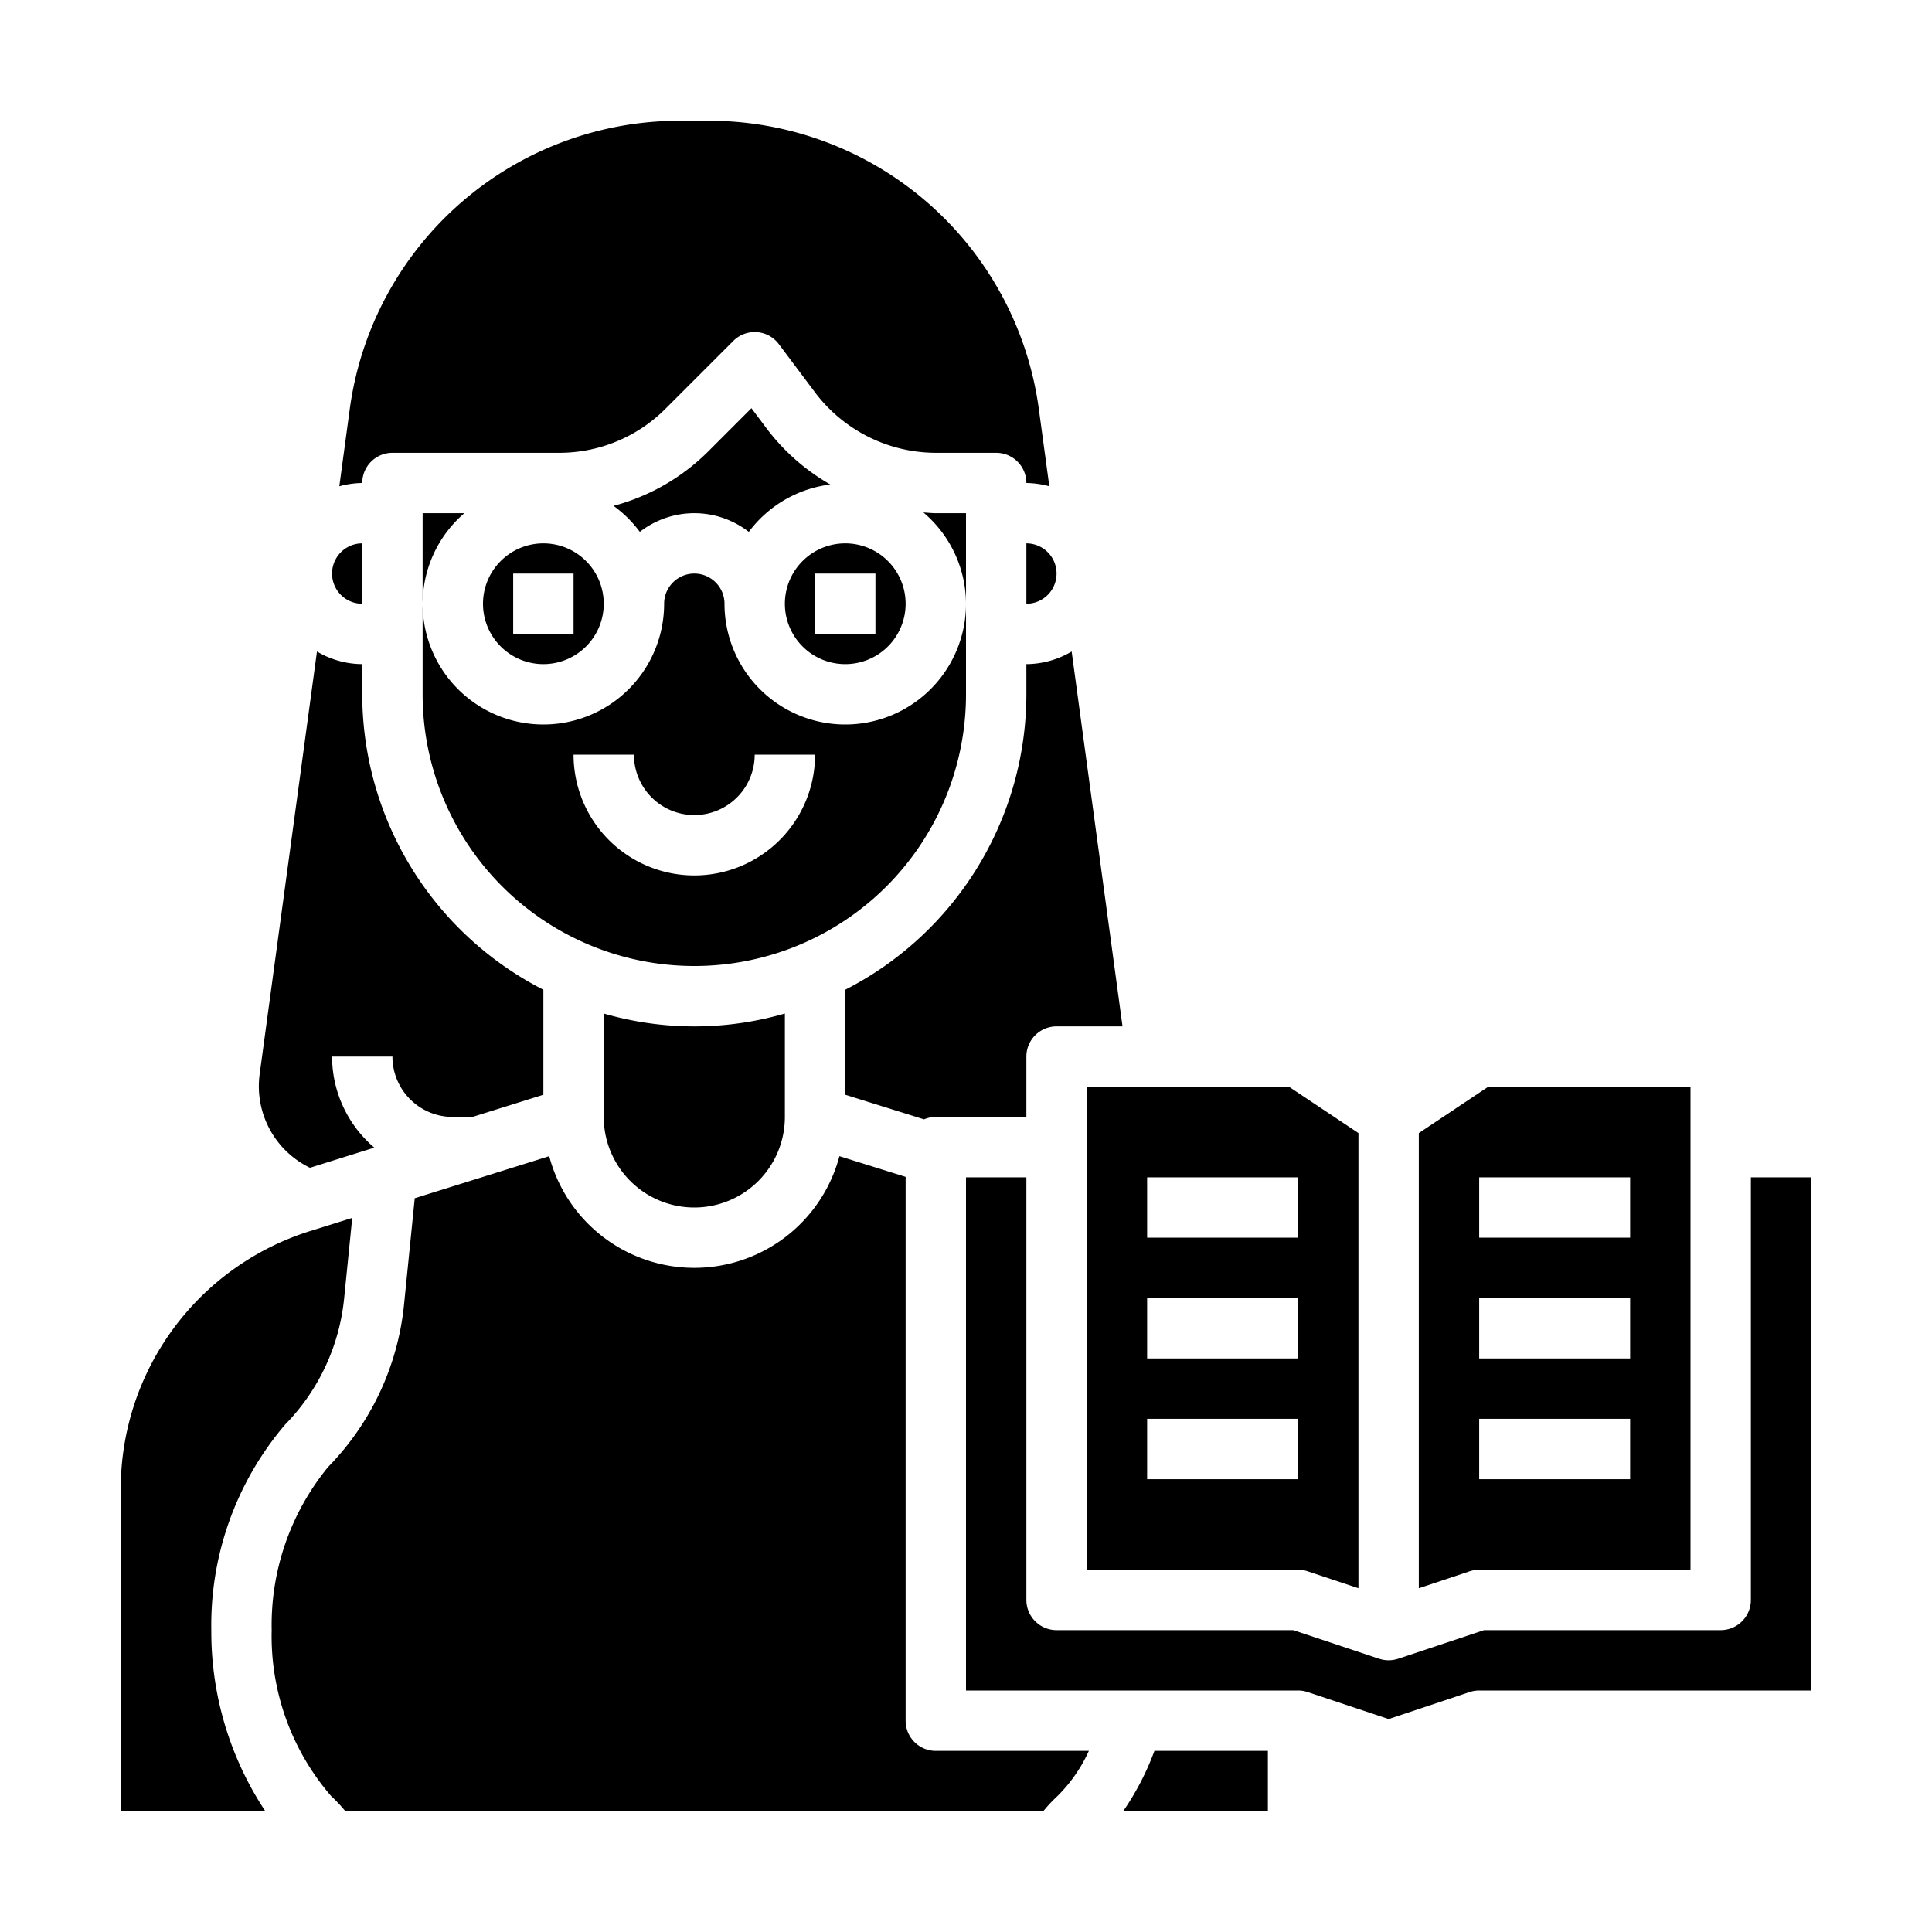 <svg xmlns="http://www.w3.org/2000/svg" viewBox="0 0 64 64" x="0px" y="0px"><g><path d="M34,18v2a1,1,0,0,0,0-2Z"></path><path d="M14,17v3a3.975,3.975,0,0,1,1.382-3Z"></path><path d="M20,20a2,2,0,1,0-2,2A2,2,0,0,0,20,20Zm-3-1h2v2H17Z"></path><path d="M28,22a2,2,0,1,0-2-2A2,2,0,0,0,28,22Zm-1-3h2v2H27Z"></path><path d="M43,52a1,1,0,0,1,.316.051L45,52.613V37.535L42.7,36H36V52ZM38,39h5v2H38Zm0,4h5v2H38Zm0,4h5v2H38Z"></path><path d="M31,17c-.138,0-.274-.016-.412-.024A3.973,3.973,0,0,1,32,20V17Z"></path><path d="M20,33.574V37a3,3,0,0,0,6,0V33.574a10.776,10.776,0,0,1-6,0Z"></path><path d="M32,23V20a4,4,0,0,1-8,0,1,1,0,0,0-2,0,4,4,0,0,1-8,0v3a9,9,0,0,0,18,0Zm-9,6a4,4,0,0,1-4-4h2a2,2,0,0,0,4,0h2A4,4,0,0,1,23,29Z"></path><path d="M25.4,14.2l-.508-.678L23.465,14.95a6.962,6.962,0,0,1-3.141,1.807,4,4,0,0,1,.871.862,2.941,2.941,0,0,1,3.61,0,3.977,3.977,0,0,1,2.7-1.569A6.986,6.986,0,0,1,25.4,14.2Z"></path><path d="M34,22v1a11,11,0,0,1-6,9.786v3.479l2.609.815A1,1,0,0,1,31,37h3V35a1,1,0,0,1,1-1h2.185L35.5,21.582A2.969,2.969,0,0,1,34,22Z"></path><path d="M42,60V58H38.242a8.974,8.974,0,0,1-1.037,2Z"></path><path d="M43.316,56.051,46,56.946l2.684-.895A1,1,0,0,1,49,56H60V39H58V53a1,1,0,0,1-1,1H49.162l-2.846.949H46.31a.986.986,0,0,1-.62,0h-.006L42.838,54H35a1,1,0,0,1-1-1V39H32V56H43A1,1,0,0,1,43.316,56.051Z"></path><path d="M56,52V36H49.3L47,37.535V52.613l1.684-.562A1,1,0,0,1,49,52ZM49,39h5v2H49Zm0,4h5v2H49Zm0,4h5v2H49Z"></path><path d="M4,60H8.791A10.752,10.752,0,0,1,7,54a10.234,10.234,0,0,1,2.45-6.814A6.952,6.952,0,0,0,11.4,43.011l.268-2.667-1.345.421A8.947,8.947,0,0,0,4,49.35Z"></path><path d="M23.51,4H22.49a11.03,11.03,0,0,0-10.9,9.523l-.35,2.586A2.973,2.973,0,0,1,12,16a1,1,0,0,1,1-1h5.515a4.97,4.97,0,0,0,3.536-1.465l2.242-2.242A1,1,0,0,1,25.8,11.4L27,13a5.025,5.025,0,0,0,4,2h2a1,1,0,0,1,1,1,2.981,2.981,0,0,1,.76.109l-.351-2.585A11.03,11.03,0,0,0,23.51,4Z"></path><path d="M8.6,35.594a3,3,0,0,0,1.668,3.09l2.132-.667A3.977,3.977,0,0,1,11,35h2a2,2,0,0,0,2,2h.651L18,36.265V32.786A11,11,0,0,1,12,23V22a2.966,2.966,0,0,1-1.5-.418Z"></path><path d="M12,20V18a1,1,0,0,0,0,2Z"></path><path d="M31,58a1,1,0,0,1-1-1V38.985L27.807,38.3a4.973,4.973,0,0,1-9.614,0l-4.454,1.393-.354,3.516a8.966,8.966,0,0,1-2.512,5.382A8.257,8.257,0,0,0,9,54a8.1,8.1,0,0,0,1.967,5.494,5.2,5.2,0,0,1,.475.506H34.558a5.2,5.2,0,0,1,.475-.506A5.026,5.026,0,0,0,36.07,58Z"></path></g></svg>